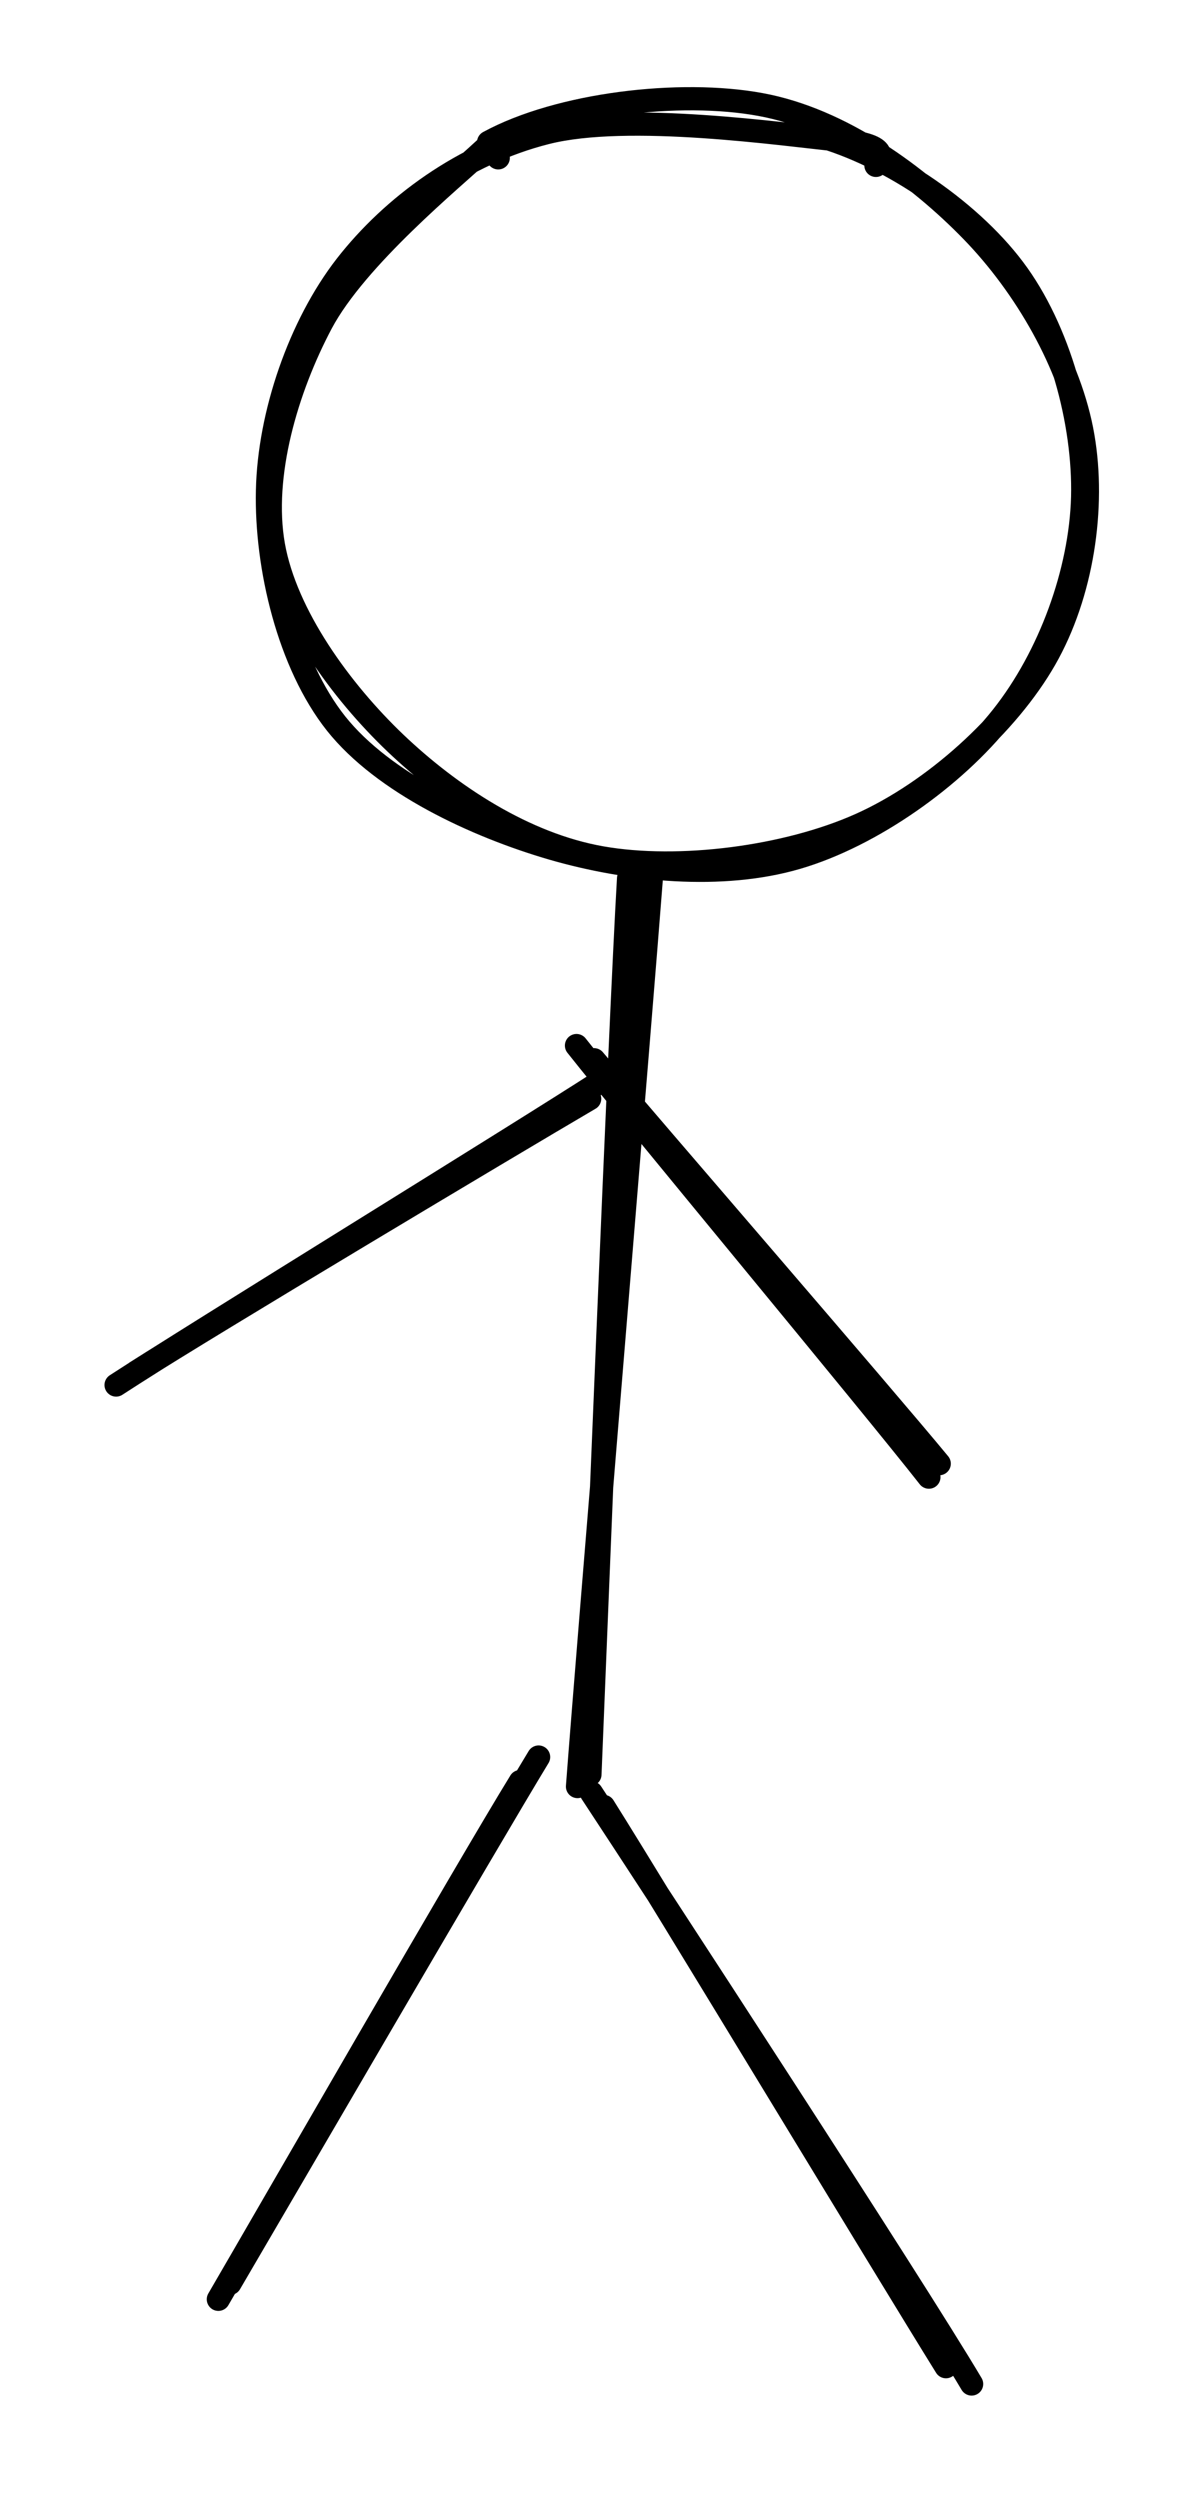 <svg version="1.1" xmlns="http://www.w3.org/2000/svg" viewBox="0 0 103.73 215.269"
  width="311.189" height="645.807">
  <!-- svg-source:excalidraw -->

  <defs>
    <style>
      @font-face {
        font-family: "Virgil";
        src: url("https://excalidraw.com/Virgil.woff2");
      }

      @font-face {
        font-family: "Cascadia";
        src: url("https://excalidraw.com/Cascadia.woff2");
      }
    </style>
  </defs>
  <rect x="0" y="0" width="103.73" height="215.269" fill="#ffffff"></rect>
  <g stroke-linecap="round"
    transform="translate(23.026 10) rotate(0 35.352 32.538)">
    <path
      d="M46.64 1.46 C53.07 3.02, 60.38 7.93, 64.31 13.15 C68.25 18.37, 70.41 26.36, 70.25 32.79 C70.08 39.22, 67.41 46.54, 63.31 51.71 C59.21 56.89, 52.1 61.96, 45.64 63.85 C39.18 65.74, 31.17 64.97, 24.55 63.05 C17.93 61.12, 10.02 57.43, 5.93 52.3 C1.85 47.16, -0.13 38.8, 0.02 32.23 C0.16 25.66, 2.79 18.02, 6.78 12.88 C10.78 7.75, 16.92 3.24, 24 1.44 C31.08 -0.37, 44.53 1.59, 49.27 2.06 C54.01 2.53, 52.6 3.71, 52.44 4.24 M19.07 2.25 C25.16 -1.06, 35.56 -2.28, 42.5 -1 C49.44 0.27, 56.07 5.13, 60.7 9.89 C65.33 14.65, 69.22 21.41, 70.27 27.56 C71.33 33.7, 70.21 41.18, 67.01 46.76 C63.82 52.33, 57.46 58.15, 51.09 61 C44.72 63.85, 35.47 65.03, 28.8 63.86 C22.12 62.69, 15.76 58.47, 11.05 53.99 C6.34 49.5, 1.6 42.98, 0.53 36.95 C-0.53 30.92, 1.67 23.48, 4.67 17.82 C7.68 12.16, 16.01 5.36, 18.55 2.99 C21.08 0.61, 19.66 3.2, 19.9 3.59"
      stroke="#000000" stroke-width="2" fill="none"></path>
  </g>
  <g stroke-linecap="round">
    <g transform="translate(54.515 74.849) rotate(0 -1.557 39.566)">
      <path d="M-0.36 0.79 C-1.12 13.8, -3.16 64.98, -3.69 77.94 M1.65 0.15 C0.64 13.31, -3.76 65.72, -4.76 78.98"
        stroke="#000000" stroke-width="2" fill="none"></path>
    </g>
  </g>
  <g stroke-linecap="round">
    <g transform="translate(51.218 155.761) rotate(0 16.115 24.06)">
      <path d="M0.79 -0.22 C5.86 7.84, 25.26 39.95, 30.28 48.02 M-0.26 -1.39 C5.2 6.9, 27.45 41.01, 32.49 49.51"
        stroke="#000000" stroke-width="2" fill="none"></path>
    </g>
  </g>
  <g stroke-linecap="round">
    <g transform="translate(46.623 152.239) rotate(0 -14.018 22.395)">
      <path d="M-0.22 -0.95 C-4.63 6.31, -22.42 36.89, -26.81 44.37 M-1.8 1.16 C-6.34 8.54, -23.56 38.45, -27.81 45.74"
        stroke="#000000" stroke-width="2" fill="none"></path>
    </g>
  </g>
  <g stroke-linecap="round">
    <g transform="translate(10.952 119.345) rotate(0 20.008 -13.215)">
      <path d="M-0.95 -0.09 C5.75 -4.45, 34.05 -21.85, 40.97 -26.34 M0.75 -1.19 C7.19 -5.31, 32.8 -20.61, 39.85 -24.74"
        stroke="#000000" stroke-width="2" fill="none"></path>
    </g>
  </g>
  <g stroke-linecap="round">
    <g transform="translate(51.268 91.567) rotate(0 14.023 17.04)">
      <path d="M-0.09 -0.32 C4.89 5.58, 24.8 28.58, 29.65 34.46 M-1.6 -1.54 C3.25 4.59, 23.83 29.33, 28.76 35.62"
        stroke="#000000" stroke-width="2" fill="none"></path>
    </g>
  </g>
</svg>